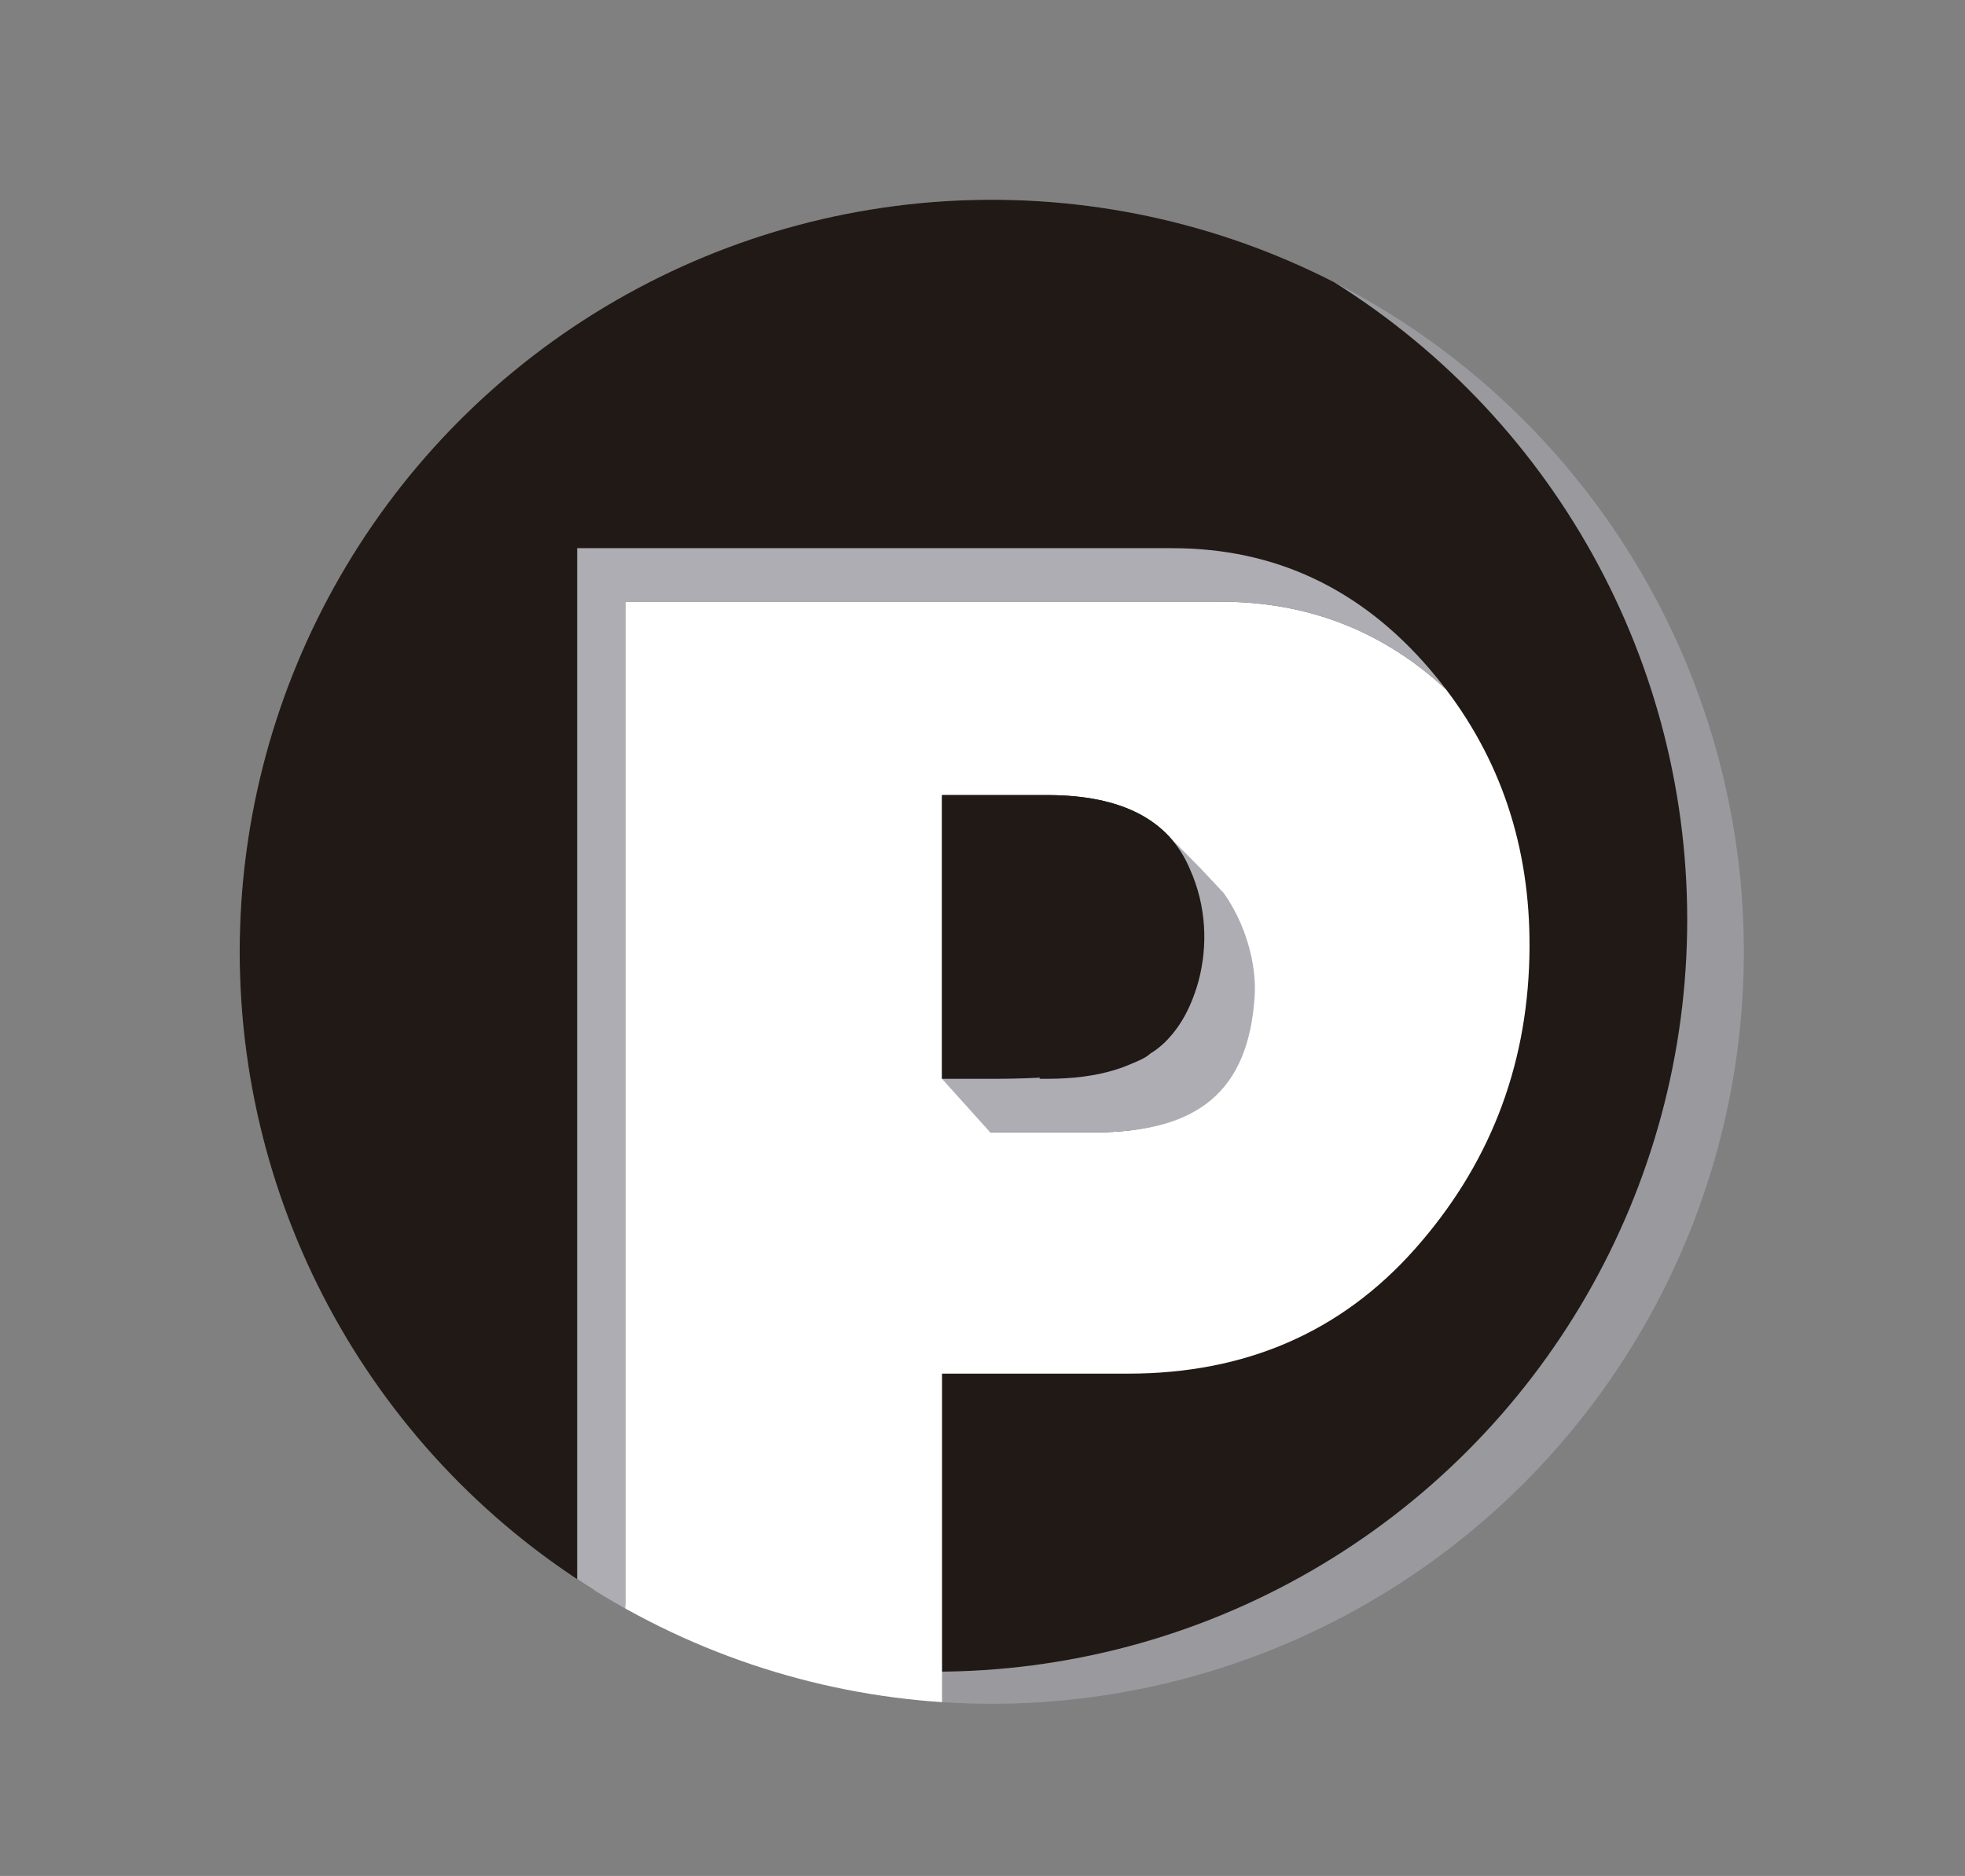 <?xml version="1.0" encoding="utf-8"?>
<!-- Generator: Adobe Illustrator 16.0.0, SVG Export Plug-In . SVG Version: 6.00 Build 0)  -->
<!DOCTYPE svg PUBLIC "-//W3C//DTD SVG 1.1//EN" "http://www.w3.org/Graphics/SVG/1.1/DTD/svg11.dtd">
<svg version="1.1" id="Capa_1" xmlns="http://www.w3.org/2000/svg" xmlns:xlink="http://www.w3.org/1999/xlink" x="0px" y="0px"
	 width="507.912px" height="484.941px" viewBox="0 0 507.912 484.941" enable-background="new 0 0 507.912 484.941"
	 xml:space="preserve">
<rect x="0" y="0" width="507.912" height="484.941" fill="#808080" stroke="none"/>
<g>
	<g>
		<defs>
			<circle id="SVGID_1_" cx="256.353" cy="246.037" r="194.396"/>
		</defs>
		<clipPath id="SVGID_2_">
			<use xlink:href="#SVGID_1_"  overflow="visible"/>
		</clipPath>
		<circle clip-path="url(#SVGID_2_)" fill="#9A999E" cx="256.353" cy="246.037" r="194.396"/>
		<circle clip-path="url(#SVGID_2_)" fill="#211915" cx="241.714" cy="237.736" r="194.396"/>
		<g clip-path="url(#SVGID_2_)">
			<path fill="none" d="M255.945,219.367v59.515h14.695c26.674,0,40.012-12.224,40.012-36.674c0-6.845-1.045-12.729-3.137-17.659
				c-6.256-3.453-14.396-5.182-24.422-5.182H255.945z"/>
			<path fill="#AEADB3" d="M315.482,155.543c22.582,0,42.025,7.579,58.332,22.724c-1.346-1.773-2.748-3.523-4.219-5.244
				c-17.863-20.875-40.051-31.316-66.564-31.316H149.186v341.271h12.451V155.543H315.482z"/>
			<path fill="#FFFFFF" d="M243.492,441.541v-86.45h48.109c30.322,0,55.012-10.718,74.063-32.149
				c19.053-21.434,28.936-46.559,29.648-75.375c0.658-26.442-6.514-49.539-21.498-69.298c-16.307-15.145-35.75-22.724-58.332-22.724
				H161.637v327.435h34.703C227.773,482.978,243.492,469.166,243.492,441.541z M243.492,205.533h27.148
				c19.205,0,31.498,6.34,36.875,19.016c10.393,5.736,15.59,16.234,15.59,31.494c0,24.451-13.338,36.675-40.012,36.675h-27.148
				v-13.835h-12.453V205.533z"/>
			<path fill="#AEADB3" d="M316.289,230.842l-5.943-6.344l-8.051-8.15l-58.803,62.534l12.453,13.835h27.148
				c26.674,0,39.633-10.749,41.209-35.151C324.875,248.686,321.598,238.215,316.289,230.842z M270.641,278.882h-2.023l41.404-45.21
				c0.414,2.661,0.631,5.498,0.631,8.536C310.652,266.658,297.314,278.882,270.641,278.882z"/>
			<path fill="#211915" d="M255.945,278.882c36.234,0.051,41.369-6.548,41.369-6.548c10.949-6.323,19.076-28.229,10.201-47.785
				c-5.377-12.676-17.67-19.016-36.875-19.016h-27.148v73.349H255.945C255.945,278.882,230.318,278.846,255.945,278.882z"/>
		</g>
	</g>
</g>
</svg>
